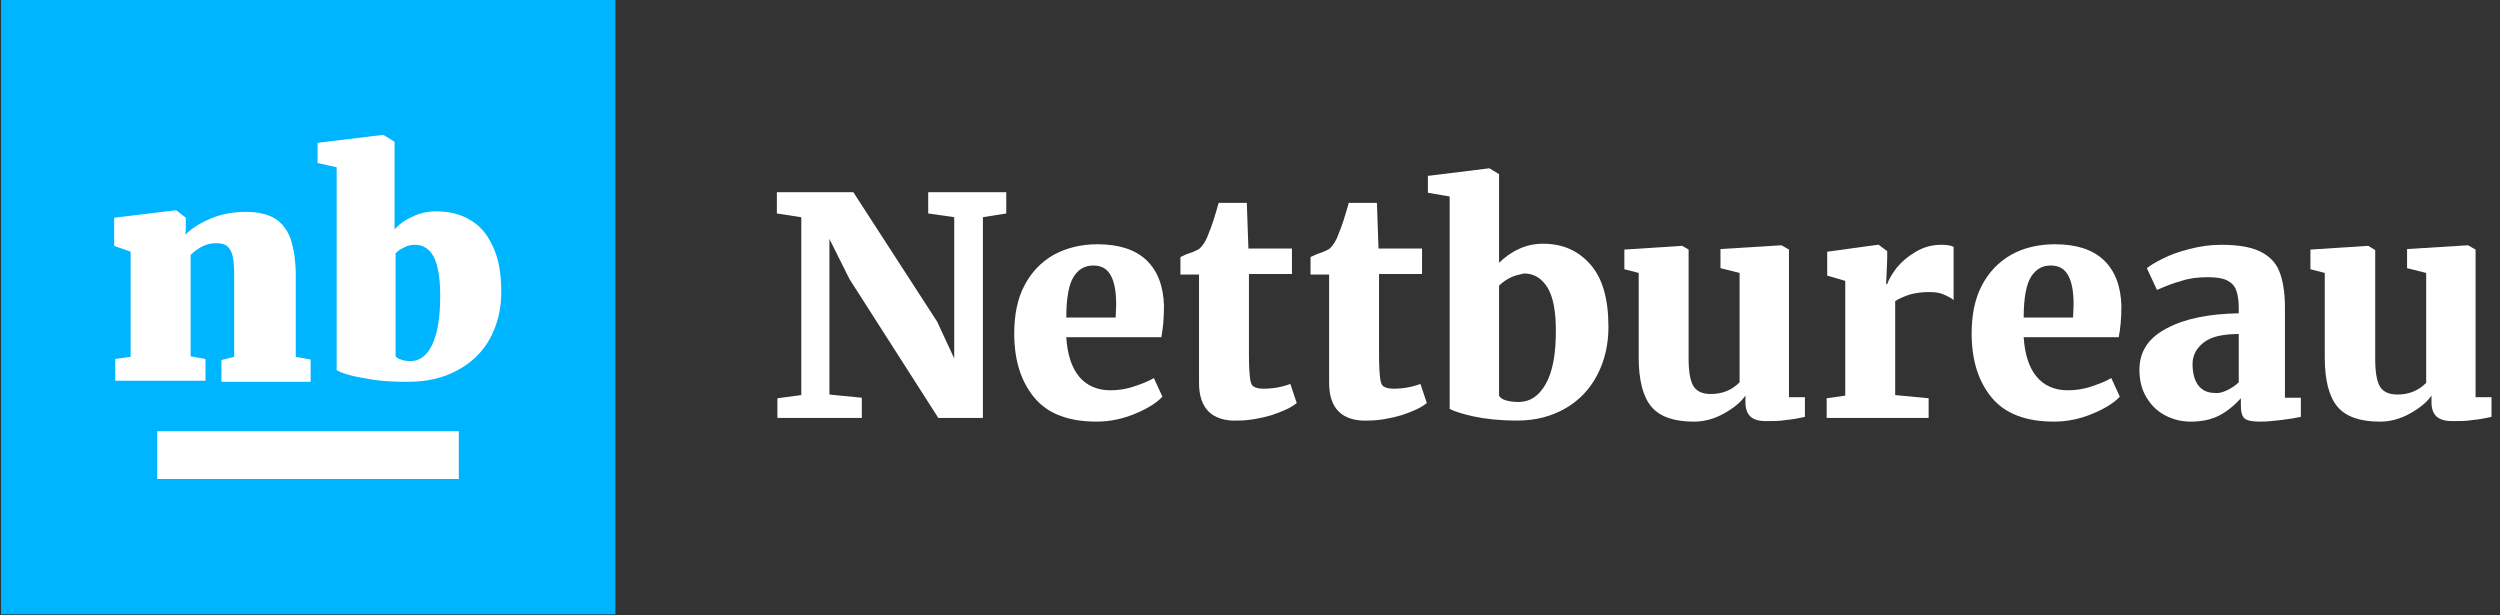 <?xml version="1.0" encoding="utf-8"?>
<!-- Generator: Adobe Illustrator 23.0.2, SVG Export Plug-In . SVG Version: 6.00 Build 0)  -->
<svg version="1.1" id="primærlogo" xmlns="http://www.w3.org/2000/svg" xmlns:xlink="http://www.w3.org/1999/xlink" x="0px"
	 y="0px" viewBox="0 0 470.8 115.9" style="enable-background:new 0 0 470.8 115.9;" xml:space="preserve">
<rect x="0" y="0" width="470.8" height="115.9" fill="#333333" stroke="none"/>
<style type="text/css">
	.st0{fill:#00B5FF;}
	.st1{fill:#FFFFFF;}
	.st2{fill:#FFFFFF;}
	.st3{fill:#FFFFFF;}
</style>
<g>
	<path class="st0" d="M0.2,0h115.7v115.7H0.2V0z"/>
	<path class="st1" d="M29.6,81.2h56.8v9H29.6L29.6,81.2z"/>
	<g>
		<path class="st2" d="M24.6,67.2V47.4l-3.1-1.1V41l11.6-1.4h0.1L35,41v1.9l-0.1,1.3c1.3-1.3,3-2.3,4.9-3.1c2-0.8,4.1-1.2,6.5-1.2
			c2.2,0,4,0.4,5.4,1.2c1.3,0.8,2.3,2,3,3.8c0.6,1.8,1,4.1,1,7.1v15.2l2.8,0.5v4.2H41.7v-4.1l2.4-0.6V51.9c0-1.6-0.1-2.8-0.3-3.7
			c-0.2-0.9-0.6-1.5-1.1-1.9c-0.5-0.4-1.2-0.5-2.1-0.5c-1.6,0-3.1,0.7-4.7,2.2v19.1l2.8,0.5v4.1H21.7v-4.1L24.6,67.2L24.6,67.2z
			 M59.8,30.7v-3.8l12.3-1.5h0.1l2.1,1.3v16.5c0.9-1,2-1.8,3.4-2.4c1.4-0.7,2.9-1,4.4-1c2.4,0,4.6,0.5,6.4,1.6c1.8,1,3.3,2.7,4.3,5
			c1.1,2.2,1.6,5.1,1.6,8.6c0,3.2-0.7,6.1-2.1,8.7c-1.4,2.6-3.5,4.6-6.1,6c-2.7,1.5-5.8,2.2-9.4,2.2c-2.5,0-4.7-0.1-6.6-0.4
			c-1.9-0.3-3.4-0.6-4.5-0.9c-1.1-0.3-1.8-0.6-2.3-0.9V31.5L59.8,30.7z M74.5,67.1c0.2,0.2,0.5,0.5,1,0.6c0.5,0.2,1.1,0.3,1.8,0.3
			c1.7,0,3.1-1,4.1-3.1c1-2.1,1.5-5.1,1.5-9.2c0-3.3-0.4-5.7-1.2-7.3c-0.8-1.5-2-2.3-3.5-2.3c-0.7,0-1.4,0.1-2.1,0.5
			c-0.7,0.3-1.2,0.7-1.6,1.1L74.5,67.1L74.5,67.1z"/>
	</g>
</g>
<g>
	<path class="st3" d="M150.8,40.9l-4.5-0.7v-4h14.4l15.8,24.4l3.2,6.9V40.9l-4.9-0.7v-4h14.7v4l-4.4,0.7v37.8h-8.4L160,52.6
		l-3.8-7.6v29.3l6.1,0.6v3.8h-15.9V75l4.5-0.6V40.9z"/>
	<path class="st3" d="M194.8,74.9c-2.5-3-3.8-7-3.8-12.1c0-3.5,0.6-6.5,1.9-9c1.3-2.5,3.1-4.4,5.5-5.8c2.4-1.3,5.1-2,8.3-2
		c4,0,7.1,1,9.2,3c2.1,2,3.2,4.9,3.3,8.6c0,2.4-0.2,4.4-0.5,5.9h-17.9c0.2,3.2,1,5.7,2.4,7.4c1.4,1.7,3.4,2.6,5.9,2.6
		c1.4,0,2.9-0.2,4.4-0.7c1.5-0.5,2.8-1,3.8-1.6l1.6,3.5c-1,1.1-2.7,2.2-5.1,3.2c-2.4,1-4.8,1.5-7.3,1.5
		C201.2,79.4,197.3,77.9,194.8,74.9z M210.1,59.8l0.1-2.4c0-2.4-0.3-4.2-1-5.5c-0.7-1.3-1.8-1.9-3.3-1.9c-1.6,0-2.8,0.7-3.7,2.1
		c-0.9,1.4-1.4,4-1.4,7.7H210.1z"/>
	<path class="st3" d="M227.6,77.5c-1.2-1.2-1.8-3-1.8-5.4V51.7h-3.5v-3.3l1.1-0.5c0.9-0.3,1.7-0.6,2.4-1c0.8-0.7,1.4-1.7,1.8-2.9
		c0.6-1.4,1.2-3.3,1.9-5.8h5.3l0.3,8.6h8.2v4.8h-8.1v15.2c0,2.1,0.1,3.6,0.2,4.4c0.1,0.8,0.3,1.4,0.7,1.6c0.3,0.2,0.9,0.4,1.8,0.4
		c1.8,0,3.5-0.3,5.1-0.9l1.2,3.6c-1.1,0.9-2.7,1.6-4.8,2.3c-2.1,0.6-4.2,1-6.4,1C230.7,79.3,228.8,78.7,227.6,77.5z"/>
	<path class="st3" d="M252.1,77.5c-1.2-1.2-1.8-3-1.8-5.4V51.7h-3.5v-3.3l1.1-0.5c0.9-0.3,1.7-0.6,2.4-1c0.8-0.7,1.4-1.7,1.8-2.9
		c0.6-1.4,1.2-3.3,1.9-5.8h5.3l0.3,8.6h8.2v4.8h-8.1v15.2c0,2.1,0.1,3.6,0.2,4.4c0.1,0.8,0.3,1.4,0.7,1.6c0.3,0.2,0.9,0.4,1.8,0.4
		c1.8,0,3.5-0.3,5.1-0.9l1.2,3.6c-1.1,0.9-2.7,1.6-4.8,2.3c-2.1,0.6-4.2,1-6.4,1C255.2,79.3,253.3,78.7,252.1,77.5z"/>
	<path class="st3" d="M269.1,33.1l11.3-1.4h0.1l1.8,1.1v16.7c1-1,2.2-1.9,3.7-2.6c1.5-0.7,3-1,4.6-1c3.7,0,6.6,1.3,8.9,3.9
		c2.3,2.6,3.4,6.5,3.4,11.8c0,3.3-0.7,6.3-2.1,9c-1.4,2.7-3.4,4.8-6,6.3c-2.6,1.5-5.6,2.3-9.1,2.3c-3.3,0-6-0.3-8.3-0.8
		c-2.2-0.5-3.7-1-4.4-1.4v-40l-4.1-0.7V33.1z M284.4,52.3c-0.8,0.4-1.5,0.9-2.1,1.5v20.7c0.2,0.4,0.6,0.7,1.3,0.9
		c0.7,0.2,1.5,0.3,2.4,0.3c2.1,0,3.8-1.1,5.1-3.4c1.3-2.3,1.9-5.6,1.9-10c0-3.7-0.5-6.4-1.6-8.2c-1.1-1.7-2.5-2.6-4.4-2.6
		C286.1,51.7,285.2,51.9,284.4,52.3z"/>
	<path class="st3" d="M329.6,78.4c-0.6-0.6-0.9-1.5-0.9-2.6v-1.3c-0.9,1.3-2.3,2.4-4.1,3.4c-1.8,1-3.7,1.5-5.6,1.5
		c-3.7,0-6.4-0.9-8-2.8c-1.6-1.9-2.4-5-2.4-9.3V51.4l-2.7-0.7v-3.7l10.8-0.7h0.1L318,47v20.5c0,2.5,0.3,4.2,0.9,5.2
		c0.6,1,1.7,1.5,3.3,1.5c2.1,0,3.9-0.7,5.4-2.2V51.4l-3.6-0.9v-3.6l11.3-0.7h0.2l1.4,0.8v27.8h3v3.7c-1.3,0.3-2.5,0.5-3.6,0.6
		c-1.1,0.2-2.4,0.2-3.8,0.2C331.2,79.3,330.2,79,329.6,78.4z"/>
	<path class="st3" d="M344,75l3.5-0.5V52.9l-3.4-1v-4.5l9.5-1.3h0.2l1.6,1.2v1.4l-0.2,4.8h0.2c0.3-0.9,0.9-1.9,1.8-3.1
		c1-1.2,2.2-2.2,3.6-3c1.5-0.9,3.1-1.3,4.8-1.3c1,0,1.8,0.1,2.3,0.4v10c-0.6-0.5-1.3-0.8-2-1.1c-0.7-0.3-1.6-0.4-2.7-0.4
		c-1.4,0-2.6,0.2-3.7,0.5c-1.1,0.4-2,0.8-2.6,1.2v17.7l6.3,0.6v3.7H344V75z"/>
	<path class="st3" d="M375.1,74.9c-2.5-3-3.8-7-3.8-12.1c0-3.5,0.6-6.5,1.9-9c1.3-2.5,3.1-4.4,5.5-5.8c2.3-1.3,5.1-2,8.3-2
		c4,0,7.1,1,9.2,3c2.1,2,3.2,4.9,3.3,8.6c0,2.4-0.2,4.4-0.5,5.9h-17.9c0.2,3.2,1,5.7,2.4,7.4c1.4,1.7,3.4,2.6,5.9,2.6
		c1.4,0,2.9-0.2,4.4-0.7c1.5-0.5,2.8-1,3.8-1.6l1.6,3.5c-1,1.1-2.7,2.2-5.1,3.2c-2.4,1-4.8,1.5-7.3,1.5
		C381.5,79.4,377.6,77.9,375.1,74.9z M390.4,59.8l0.1-2.4c0-2.4-0.3-4.2-1-5.5c-0.7-1.3-1.8-1.9-3.3-1.9c-1.6,0-2.8,0.7-3.7,2.1
		c-0.9,1.4-1.4,4-1.4,7.7H390.4z"/>
	<path class="st3" d="M408.1,61.8c3.4-1.8,7.9-2.7,13.5-2.8v-1.1c0-1.4-0.2-2.5-0.5-3.3c-0.3-0.8-0.9-1.4-1.7-1.8
		c-0.8-0.4-2-0.6-3.6-0.6c-1.9,0-3.5,0.2-5,0.7c-1.5,0.4-3,1-4.6,1.7l-1.9-4.1c0.6-0.5,1.6-1.1,3-1.8c1.4-0.7,3-1.3,5-1.8
		c1.9-0.5,3.9-0.8,6-0.8c3.1,0,5.5,0.4,7.2,1.2c1.7,0.8,3,2,3.7,3.7c0.7,1.7,1.1,4,1.1,6.9v17h3v3.6c-0.9,0.2-2.1,0.4-3.7,0.6
		c-1.6,0.2-2.9,0.3-4,0.3c-1.5,0-2.4-0.2-2.9-0.6c-0.5-0.4-0.7-1.3-0.7-2.5V75c-1,1.1-2.2,2.2-3.8,3.1c-1.6,0.9-3.5,1.3-5.6,1.3
		c-1.8,0-3.4-0.4-4.9-1.2c-1.5-0.8-2.6-1.9-3.5-3.4c-0.9-1.5-1.3-3.2-1.3-5.2C402.9,66.2,404.6,63.6,408.1,61.8z M419.4,73.5
		c0.8-0.4,1.6-0.9,2.2-1.5v-9.1c-3,0-5.2,0.5-6.6,1.6c-1.4,1.1-2.1,2.4-2.1,4.1c0,1.7,0.4,3.1,1.1,4c0.8,1,1.8,1.4,3.2,1.4
		C417.8,74.1,418.5,73.9,419.4,73.5z"/>
	<path class="st3" d="M458.8,78.4c-0.6-0.6-0.9-1.5-0.9-2.6v-1.3c-0.9,1.3-2.3,2.4-4.1,3.4s-3.7,1.5-5.6,1.5c-3.7,0-6.4-0.9-8-2.8
		c-1.6-1.9-2.4-5-2.4-9.3V51.4l-2.7-0.7v-3.7l10.8-0.7h0.1l1.3,0.8v20.5c0,2.5,0.3,4.2,0.9,5.2c0.6,1,1.7,1.5,3.3,1.5
		c2.1,0,3.9-0.7,5.4-2.2V51.4l-3.6-0.9v-3.6l11.3-0.7h0.2l1.4,0.8v27.8h3v3.7c-1.3,0.3-2.5,0.5-3.6,0.6c-1.1,0.2-2.4,0.2-3.8,0.2
		C460.4,79.3,459.5,79,458.8,78.4z"/>
</g>
</svg>
